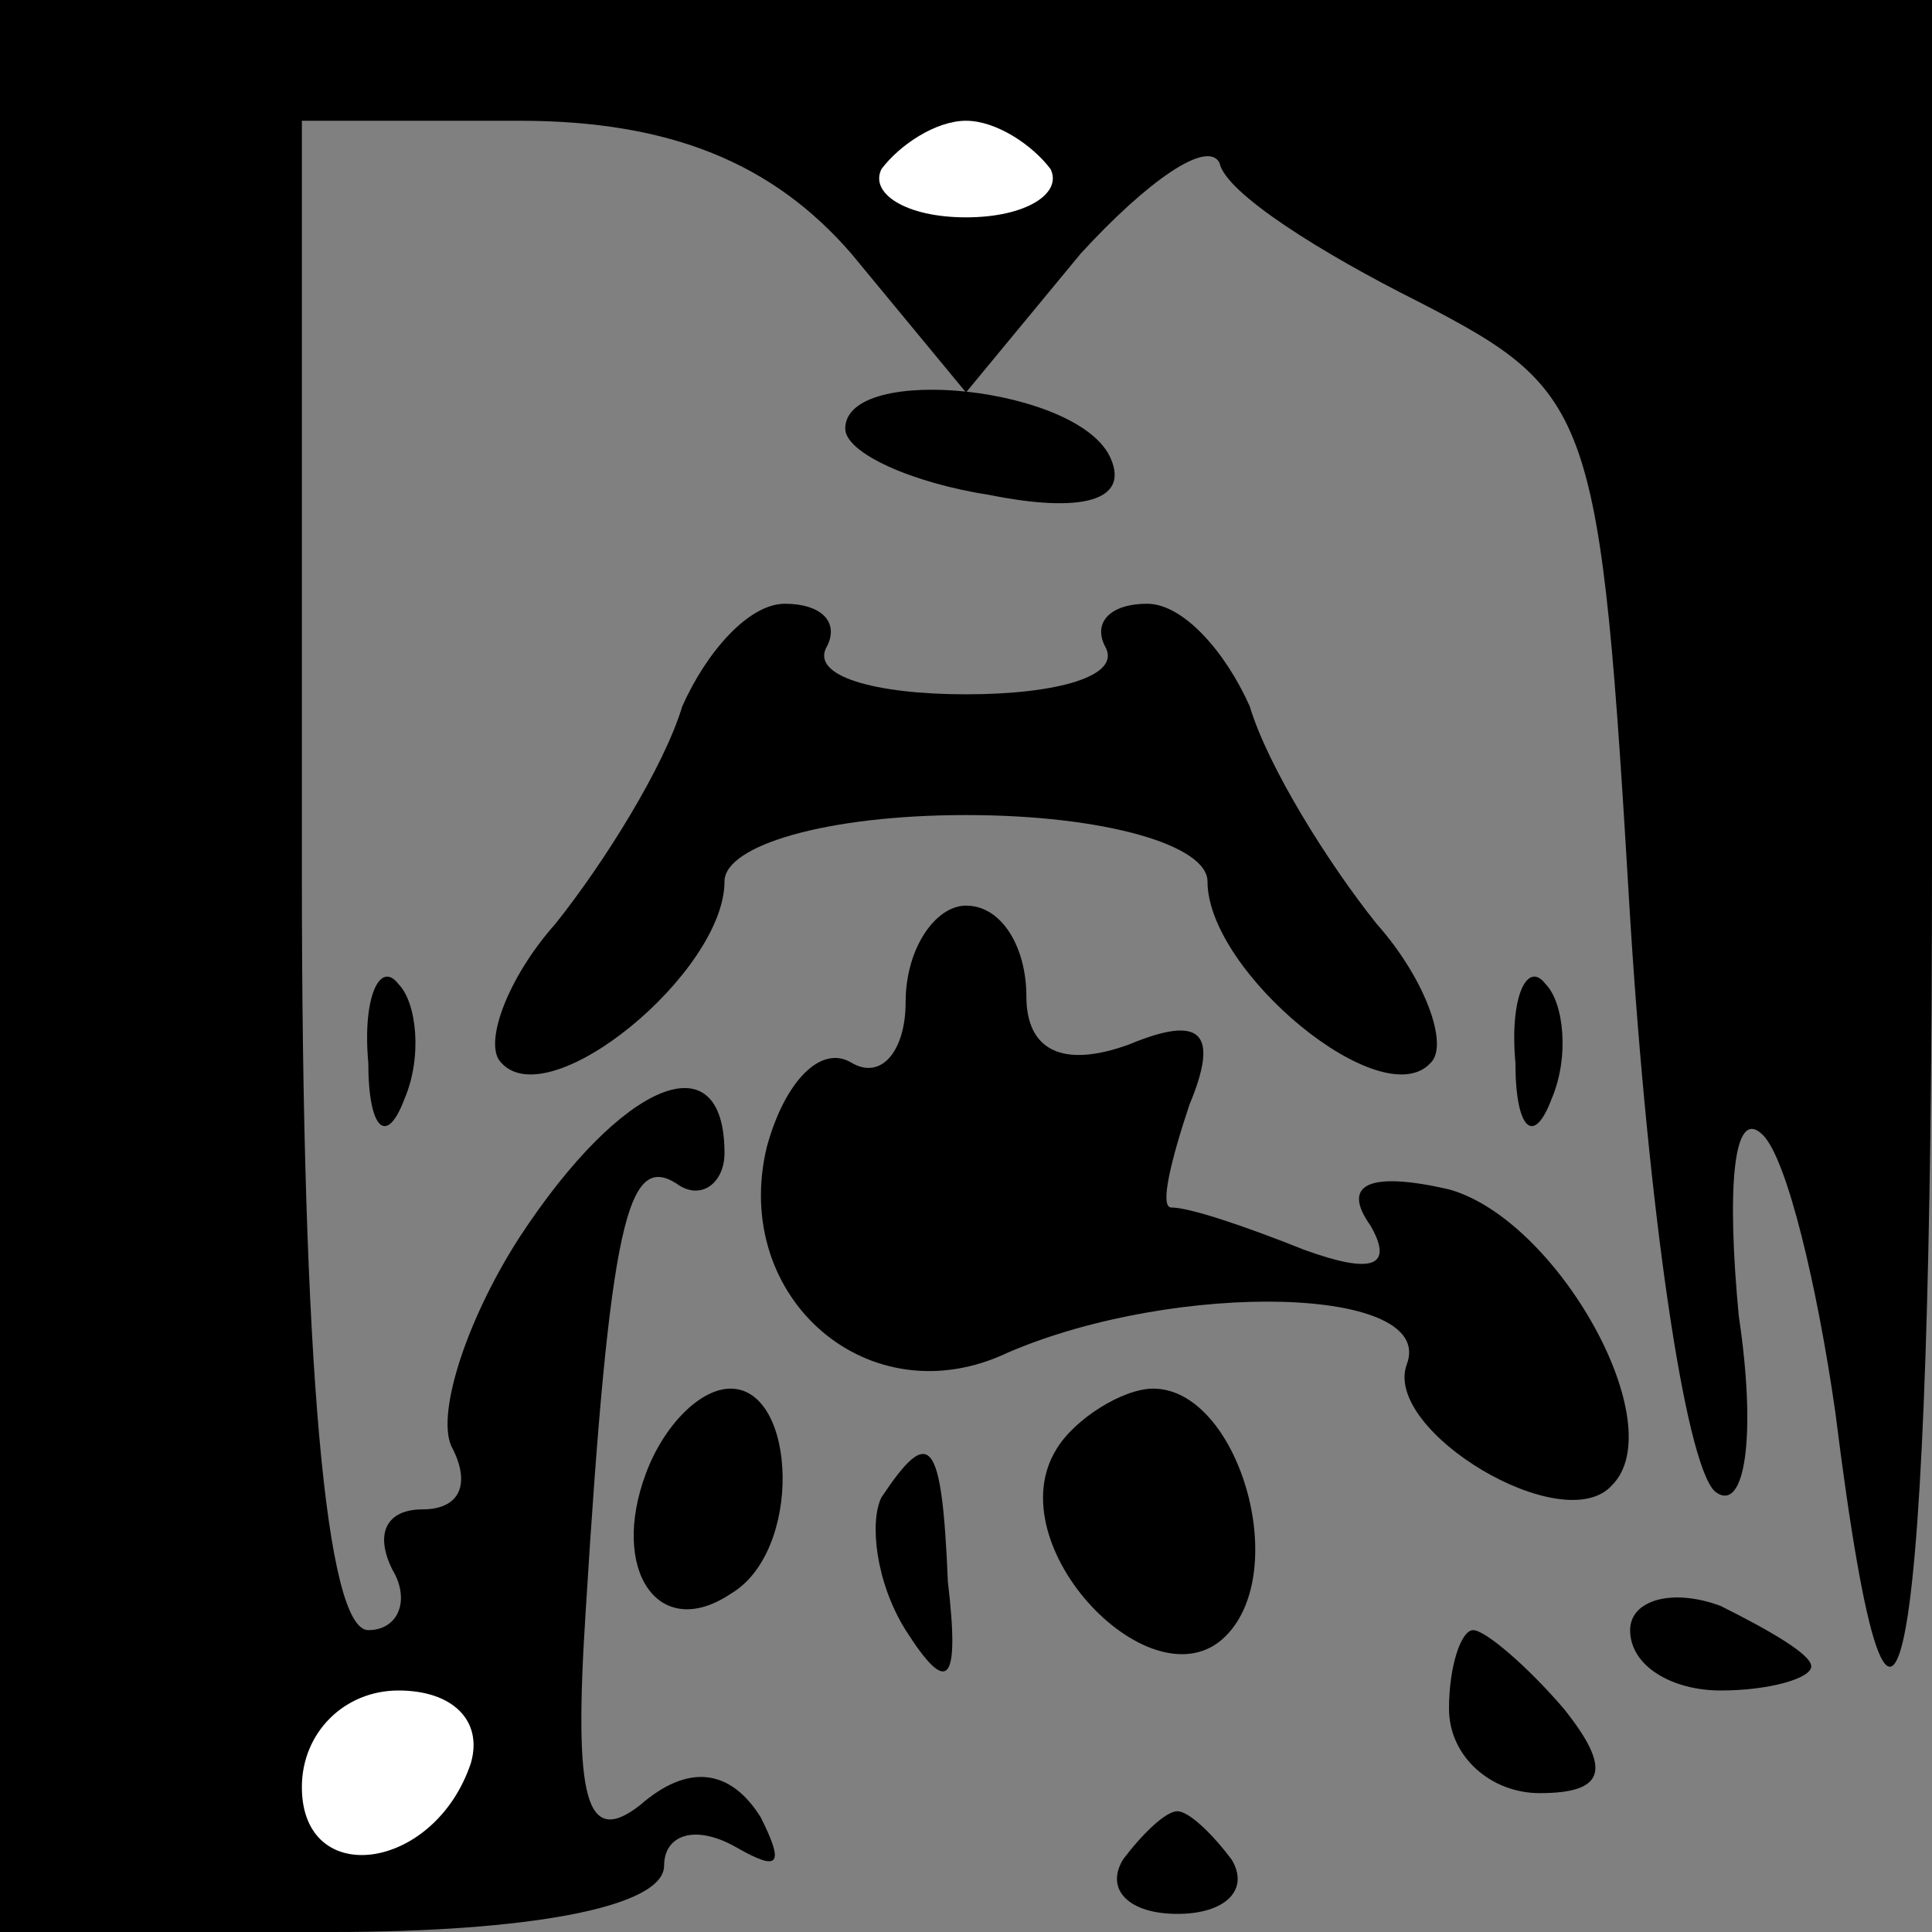 <?xml version="1.0" standalone="no"?>
<!DOCTYPE svg PUBLIC "-//W3C//DTD SVG 20010904//EN"
 "http://www.w3.org/TR/2001/REC-SVG-20010904/DTD/svg10.dtd">
<svg version="1.0" xmlns="http://www.w3.org/2000/svg"
 width="32pt" height="32pt" viewBox="0 0 32 32"
 preserveAspectRatio="xMidYMid meet">
<rect x="0" y="0" width="32" height="32" fill="#808080" stroke="none"/>
<g transform="translate(0,32) scale(0.1,-0.1)"
fill="#000000" stroke="none">
<path fill="#000000" stroke="none" d="M0 160 l0 -160 55 0 c32 0 55 4 55 11
0 5 5 7 12 3 7 -4 8 -3 4 5 -5 8 -12 9 -20 2 -9 -7 -11 1 -9 32 4 65 7 76 15
71 4 -3 8 0 8 5 0 19 -17 12 -34 -14 -9 -14 -14 -30 -11 -35 3 -6 1 -10 -5
-10 -6 0 -8 -4 -5 -10 3 -5 1 -10 -4 -10 -7 0 -11 44 -11 125 l0 125 36 0 c25
0 42 -7 55 -22 l19 -23 19 23 c11 12 21 19 23 15 1 -5 17 -15 33 -23 29 -15
30 -18 35 -102 3 -48 9 -90 14 -95 5 -4 7 9 4 29 -2 21 -1 35 4 30 4 -4 9 -25
12 -46 10 -80 16 -44 16 92 l0 142 -160 0 -160 0 0 -160z"/>
<path fill="#ffffff" stroke="none" d="M174 292 c2 -4 -4 -8 -14 -8 -10 0 -16
4 -14 8 3 4 9 8 14 8 5 0 11 -4 14 -8z"/>
<path fill="#ffffff" stroke="none" d="M78 28 c-6 -18 -28 -21 -28 -4 0 9 7
16 16 16 9 0 14 -5 12 -12z"/>
<path fill="#000000" stroke="none" d="M140 249 c0 -4 11 -9 24 -11 15 -3 23
-1 20 6 -5 12 -44 16 -44 5z"/>
<path fill="#000000" stroke="none" d="M113 203 c-3 -10 -13 -26 -21 -36 -8
-9 -12 -20 -9 -23 8 -9 37 15 37 30 0 6 17 11 40 11 23 0 40 -5 40 -11 0 -15
29 -39 37 -30 3 3 -1 14 -9 23 -8 10 -18 26 -21 36 -4 9 -11 17 -17 17 -6 0
-9 -3 -7 -7 3 -5 -8 -8 -23 -8 -15 0 -26 3 -23 8 2 4 -1 7 -7 7 -6 0 -13 -8
-17 -17z"/>
<path fill="#000000" stroke="none" d="M150 154 c0 -8 -4 -13 -9 -10 -5 3 -11
-3 -14 -14 -6 -25 17 -45 40 -34 28 12 71 11 66 -2 -4 -11 26 -29 34 -20 10
10 -9 44 -27 49 -13 3 -18 1 -13 -6 4 -7 0 -8 -11 -4 -10 4 -19 7 -22 7 -2 0
0 8 3 17 5 12 2 15 -10 10 -11 -4 -17 -1 -17 8 0 8 -4 15 -10 15 -5 0 -10 -7
-10 -16z"/>
<path fill="#000000" stroke="none" d="M61 144 c0 -11 3 -14 6 -6 3 7 2 16 -1
19 -3 4 -6 -2 -5 -13z"/>
<path fill="#000000" stroke="none" d="M251 144 c0 -11 3 -14 6 -6 3 7 2 16
-1 19 -3 4 -6 -2 -5 -13z"/>
<path fill="#000000" stroke="none" d="M107 76 c-6 -16 2 -28 14 -20 12 7 11
34 0 34 -5 0 -11 -6 -14 -14z"/>
<path fill="#000000" stroke="none" d="M175 80 c-10 -16 16 -43 28 -31 11 11
2 41 -12 41 -5 0 -13 -5 -16 -10z"/>
<path fill="#000000" stroke="none" d="M146 72 c-2 -4 -1 -14 4 -22 7 -11 9
-9 7 8 -1 24 -3 26 -11 14z"/>
<path fill="#000000" stroke="none" d="M270 50 c0 -6 7 -10 15 -10 8 0 15 2
15 4 0 2 -7 6 -15 10 -8 3 -15 1 -15 -4z"/>
<path fill="#000000" stroke="none" d="M240 37 c0 -8 7 -14 15 -14 11 0 12 4
4 14 -6 7 -13 13 -15 13 -2 0 -4 -6 -4 -13z"/>
<path fill="#000000" stroke="none" d="M186 12 c-3 -5 1 -9 9 -9 8 0 12 4 9 9
-3 4 -7 8 -9 8 -2 0 -6 -4 -9 -8z"/>
</g>
</svg>

